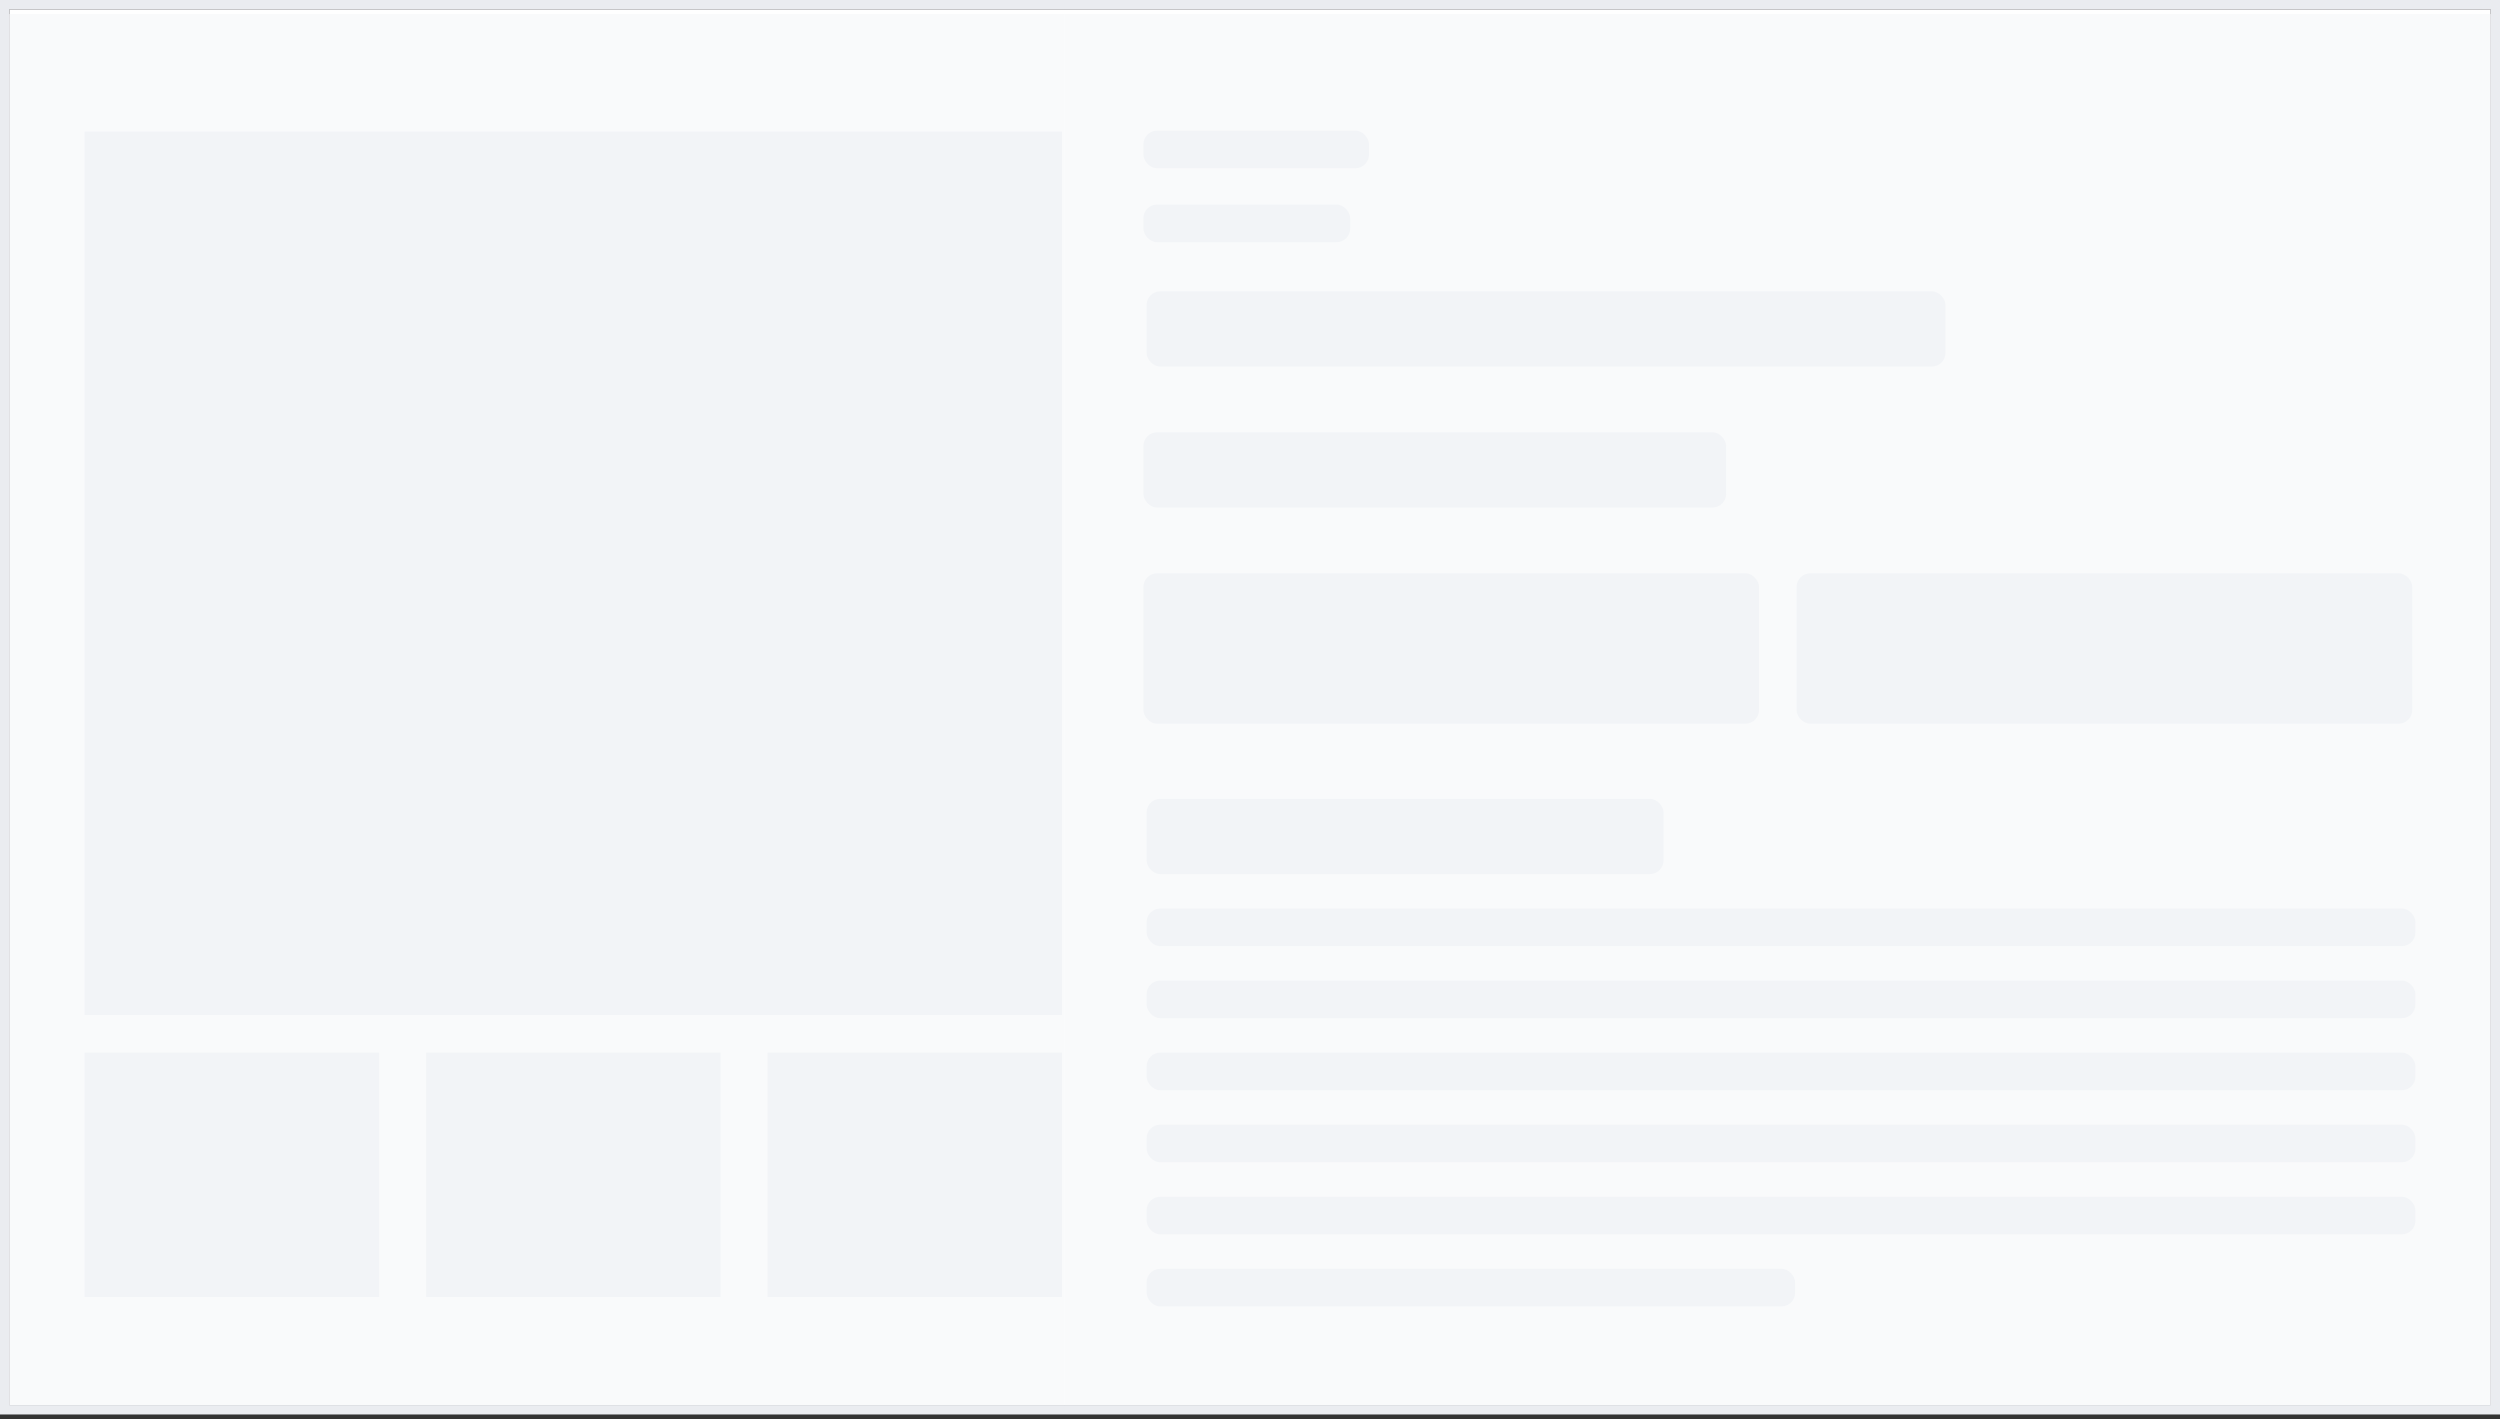 <svg width="266" height="151" viewBox="0 0 266 151" fill="none" xmlns="http://www.w3.org/2000/svg">
<rect x="0" y="0" width="266" height="151" fill="#333333" stroke="none"/>
<g clip-path="url(#clip0_3551_268919)">
<rect x="1" y="1" width="264" height="148.5" fill="white"/>
<rect x="1" y="1.5" width="112.227" height="148.5" fill="#F9FAFB"/>
<rect x="113.227" y="1.5" width="151.773" height="148.5" fill="#F9FAFB"/>
<rect x="121.66" y="13.9" width="24" height="4" rx="1.45" fill="#F2F4F7"/>
<rect x="121.66" y="21.768" width="22" height="4" rx="1.45" fill="#F2F4F7"/>
<rect x="122" y="31" width="85" height="8" rx="1.45" fill="#F2F4F7"/>
<rect x="121.66" y="46" width="62" height="8" rx="1.45" fill="#F2F4F7"/>
<rect x="121.66" y="61" width="65.5" height="16" rx="1.45" fill="#F2F4F7"/>
<rect x="191.16" y="61" width="65.5" height="16" rx="1.45" fill="#F2F4F7"/>
<rect x="9" y="14" width="104" height="94" fill="#F2F4F7"/>
<rect x="9" y="112" width="31.333" height="26" fill="#F2F4F7"/>
<rect x="45.333" y="112" width="31.333" height="26" fill="#F2F4F7"/>
<rect x="81.667" y="112" width="31.333" height="26" fill="#F2F4F7"/>
<rect x="122" y="85" width="55" height="8" rx="1.45" fill="#F2F4F7"/>
<rect x="122" y="96.666" width="135" height="4" rx="1.45" fill="#F2F4F7"/>
<rect x="122" y="104.334" width="135" height="4" rx="1.45" fill="#F2F4F7"/>
<rect x="122" y="112" width="135" height="4" rx="1.45" fill="#F2F4F7"/>
<rect x="122" y="119.666" width="135" height="4" rx="1.45" fill="#F2F4F7"/>
<rect x="122" y="127.334" width="135" height="4" rx="1.45" fill="#F2F4F7"/>
<rect x="122" y="135" width="69" height="4" rx="1.45" fill="#F2F4F7"/>
</g>
<rect x="0.5" y="0.5" width="265" height="149.5" stroke="#EAECF0"/>
<defs>
<clipPath id="clip0_3551_268919">
<rect x="1" y="1" width="264" height="148.5" fill="white"/>
</clipPath>
</defs>
</svg>
